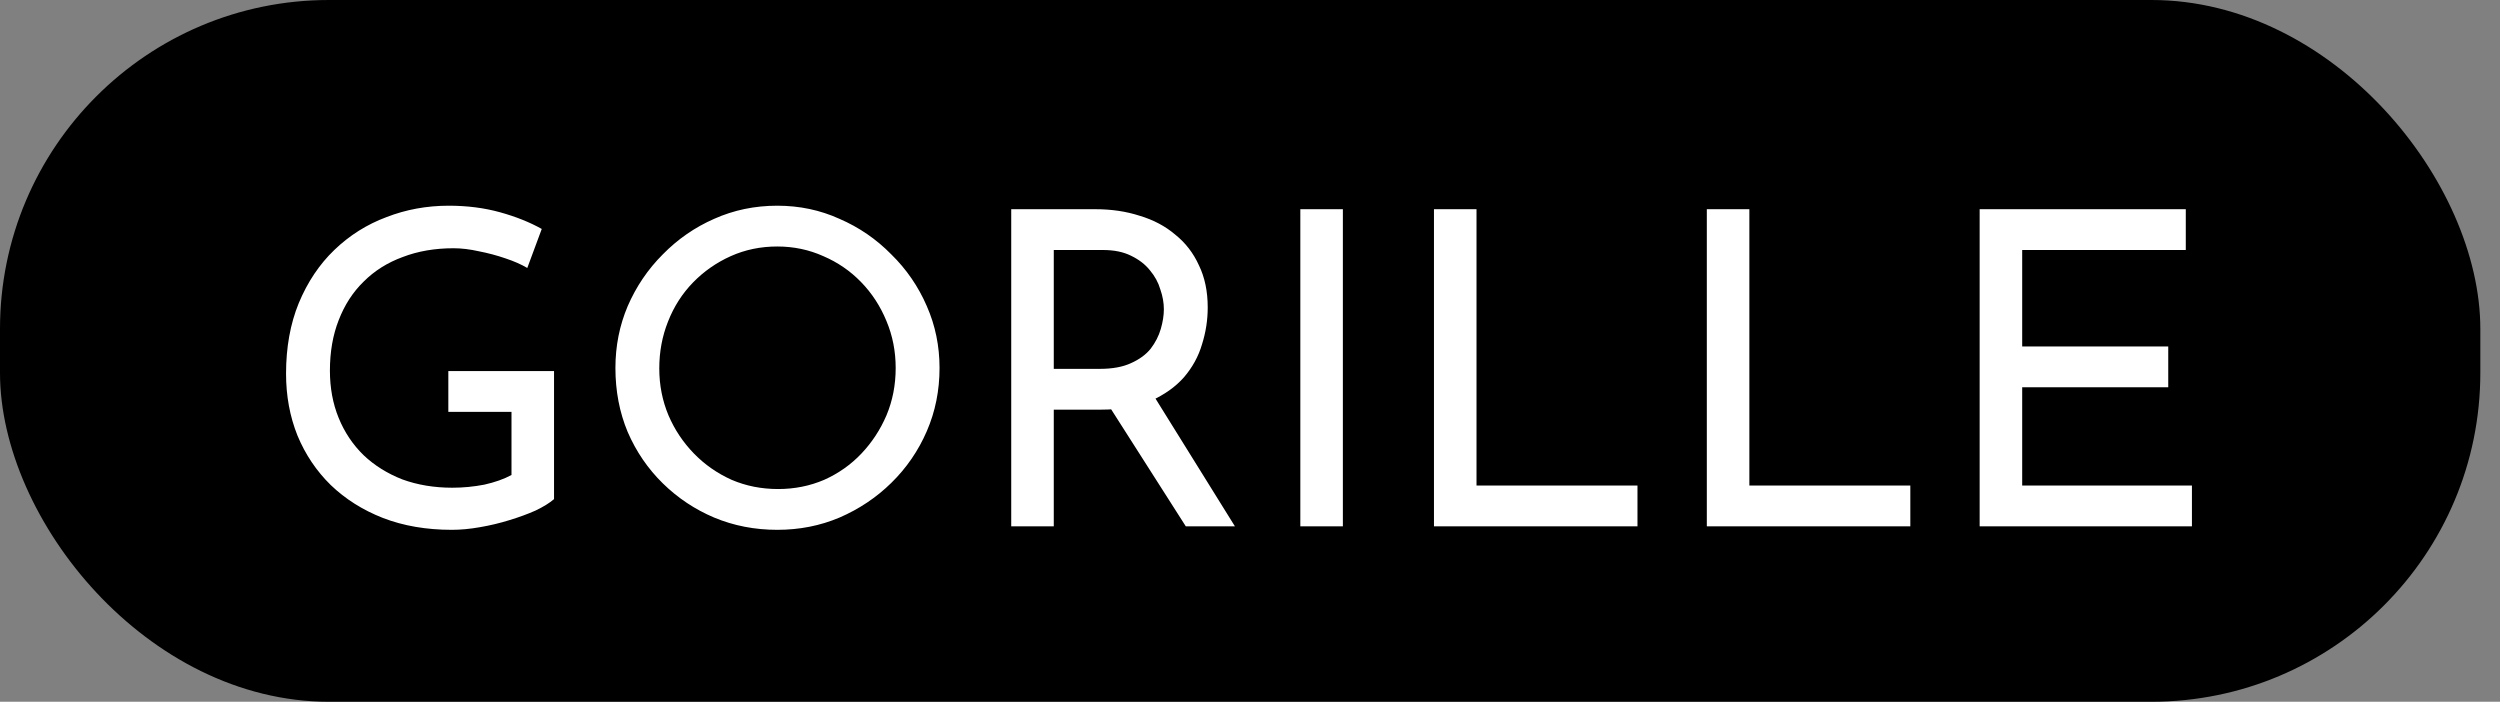 <svg width="114" height="32" viewBox="0 0 114 32" fill="none" xmlns="http://www.w3.org/2000/svg">
<rect x="0" y="0" width="114" height="32" fill="#808080" stroke="none"/>
<rect width="113.103" height="32" rx="15" fill="black"/>
<path d="M25.264 22.76C25.064 22.933 24.784 23.107 24.424 23.28C24.064 23.44 23.664 23.587 23.224 23.72C22.797 23.853 22.351 23.96 21.884 24.04C21.431 24.12 21.004 24.16 20.604 24.16C19.444 24.16 18.397 23.98 17.464 23.62C16.544 23.26 15.751 22.76 15.084 22.12C14.431 21.48 13.924 20.727 13.564 19.86C13.217 18.993 13.044 18.053 13.044 17.04C13.044 15.84 13.237 14.767 13.624 13.82C14.024 12.86 14.564 12.053 15.244 11.4C15.937 10.733 16.731 10.233 17.624 9.9C18.517 9.553 19.464 9.38 20.464 9.38C21.304 9.38 22.084 9.48 22.804 9.68C23.524 9.88 24.157 10.133 24.704 10.44L24.044 12.22C23.777 12.06 23.444 11.913 23.044 11.78C22.657 11.647 22.257 11.54 21.844 11.46C21.431 11.367 21.044 11.32 20.684 11.32C19.831 11.32 19.057 11.453 18.364 11.72C17.671 11.973 17.077 12.347 16.584 12.84C16.091 13.32 15.711 13.907 15.444 14.6C15.177 15.28 15.044 16.047 15.044 16.9C15.044 17.687 15.177 18.407 15.444 19.06C15.711 19.713 16.091 20.28 16.584 20.76C17.077 21.227 17.664 21.593 18.344 21.86C19.037 22.113 19.797 22.24 20.624 22.24C21.117 22.24 21.604 22.193 22.084 22.1C22.564 21.993 22.977 21.847 23.324 21.66V18.78H20.444V16.92H25.264V22.76ZM28.063 16.78C28.063 15.78 28.25 14.84 28.623 13.96C29.01 13.067 29.543 12.28 30.223 11.6C30.903 10.907 31.683 10.367 32.563 9.98C33.457 9.58 34.417 9.38 35.443 9.38C36.457 9.38 37.403 9.58 38.283 9.98C39.177 10.367 39.963 10.907 40.643 11.6C41.337 12.28 41.877 13.067 42.263 13.96C42.65 14.84 42.843 15.78 42.843 16.78C42.843 17.807 42.65 18.767 42.263 19.66C41.877 20.553 41.337 21.34 40.643 22.02C39.963 22.687 39.177 23.213 38.283 23.6C37.403 23.973 36.457 24.16 35.443 24.16C34.417 24.16 33.457 23.973 32.563 23.6C31.683 23.227 30.903 22.707 30.223 22.04C29.543 21.373 29.01 20.593 28.623 19.7C28.25 18.807 28.063 17.833 28.063 16.78ZM30.063 16.8C30.063 17.56 30.203 18.273 30.483 18.94C30.763 19.593 31.15 20.173 31.643 20.68C32.137 21.187 32.71 21.587 33.363 21.88C34.017 22.16 34.723 22.3 35.483 22.3C36.23 22.3 36.93 22.16 37.583 21.88C38.237 21.587 38.803 21.187 39.283 20.68C39.763 20.173 40.143 19.593 40.423 18.94C40.703 18.273 40.843 17.553 40.843 16.78C40.843 16.02 40.703 15.307 40.423 14.64C40.143 13.96 39.757 13.367 39.263 12.86C38.77 12.353 38.197 11.96 37.543 11.68C36.89 11.387 36.19 11.24 35.443 11.24C34.683 11.24 33.977 11.387 33.323 11.68C32.67 11.973 32.097 12.373 31.603 12.88C31.11 13.387 30.73 13.98 30.463 14.66C30.197 15.327 30.063 16.04 30.063 16.8ZM49.952 9.54C50.685 9.54 51.358 9.64 51.972 9.84C52.599 10.027 53.139 10.313 53.592 10.7C54.059 11.073 54.419 11.54 54.672 12.1C54.938 12.647 55.072 13.287 55.072 14.02C55.072 14.593 54.985 15.153 54.812 15.7C54.652 16.247 54.379 16.747 53.992 17.2C53.605 17.64 53.099 18 52.472 18.28C51.858 18.547 51.099 18.68 50.192 18.68H48.052V24H46.112V9.54H49.952ZM50.152 16.82C50.725 16.82 51.199 16.733 51.572 16.56C51.959 16.387 52.258 16.167 52.472 15.9C52.685 15.62 52.839 15.32 52.932 15C53.025 14.68 53.072 14.38 53.072 14.1C53.072 13.807 53.019 13.507 52.912 13.2C52.819 12.88 52.658 12.587 52.432 12.32C52.218 12.053 51.932 11.833 51.572 11.66C51.225 11.487 50.798 11.4 50.292 11.4H48.052V16.82H50.152ZM52.532 17.92L56.312 24H54.072L50.232 17.98L52.532 17.92ZM59.295 9.54H61.235V24H59.295V9.54ZM65.389 9.54H67.329V22.14H74.669V24H65.389V9.54ZM77.831 9.54H79.771V22.14H87.111V24H77.831V9.54ZM90.272 9.54H99.672V11.4H92.212V15.8H98.872V17.66H92.212V22.14H99.952V24H90.272V9.54Z" fill="white"/>
</svg>
